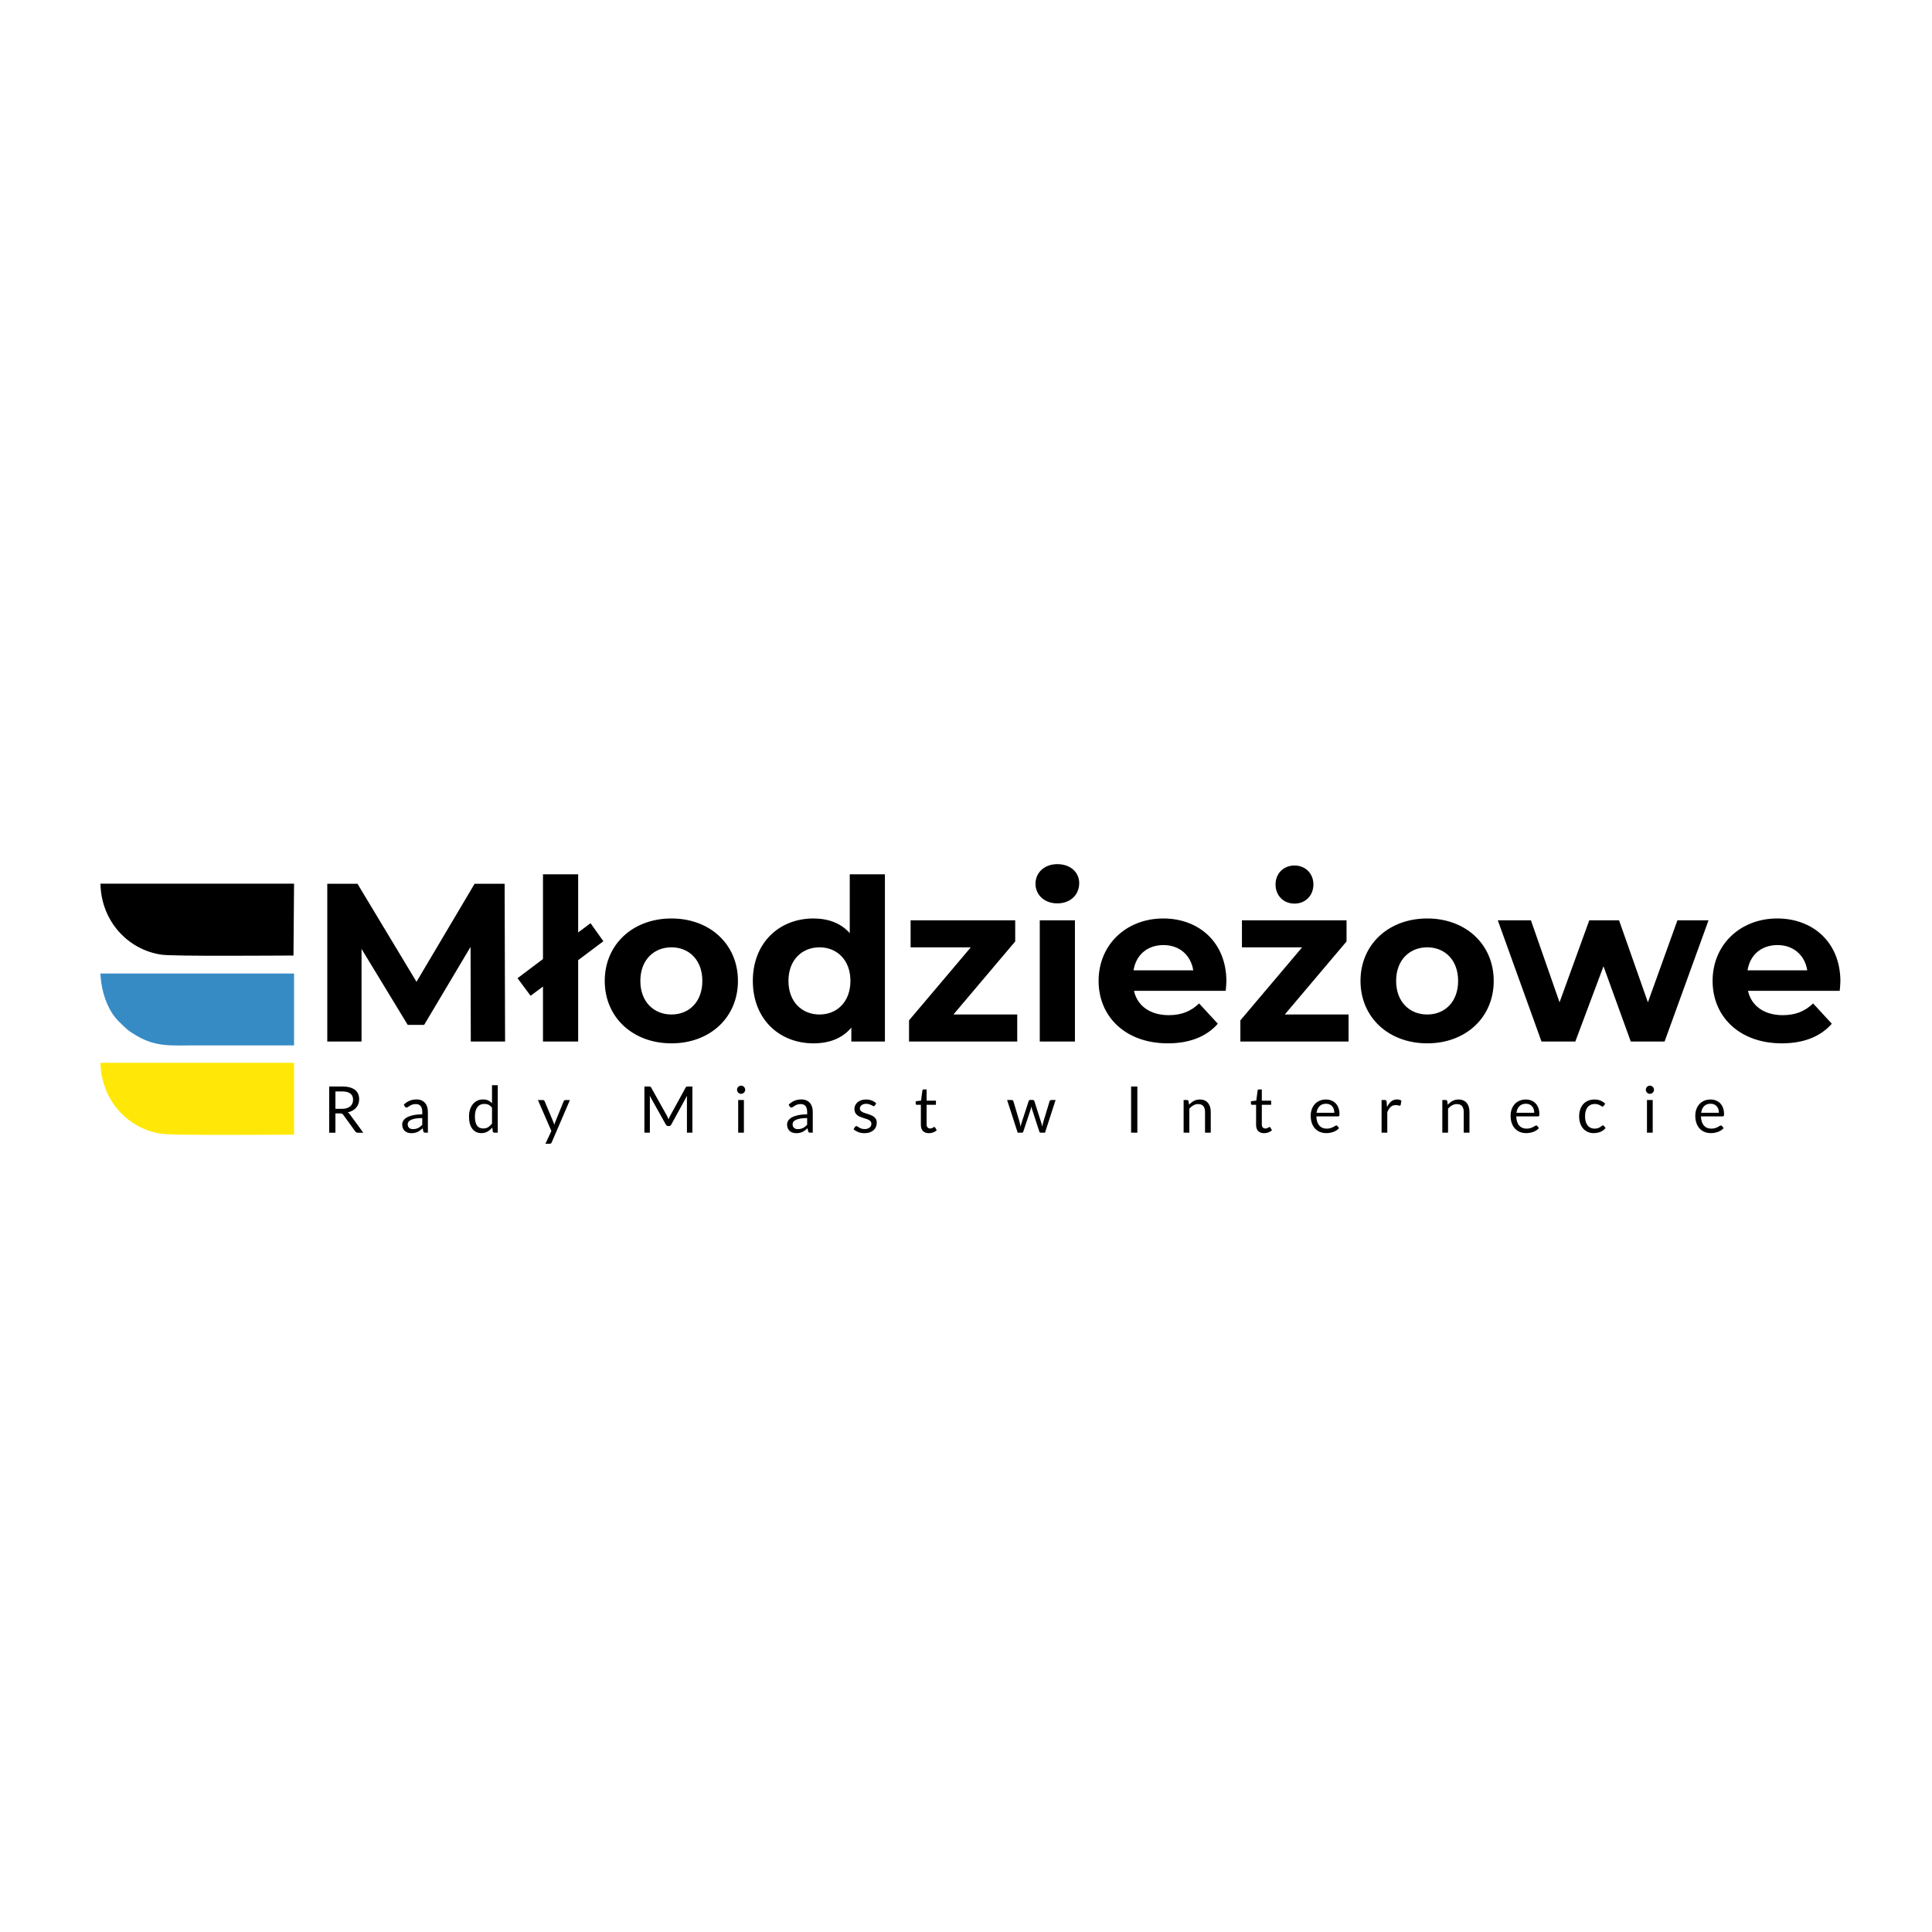<?xml version="1.0" encoding="UTF-8"?>
<svg xmlns="http://www.w3.org/2000/svg" xmlns:xlink="http://www.w3.org/1999/xlink" width="500pt" height="500pt" viewBox="0 0 500 500" version="1.1">
<g id="surface1">
<path style=" stroke:none;fill-rule:nonzero;fill:rgb(0%,0%,0%);fill-opacity:1;" d="M 130.715 269.551 L 130.598 228.719 L 122.828 228.719 L 107.789 254.09 L 92.516 228.719 L 84.699 228.719 L 84.699 269.551 L 93.566 269.551 L 93.566 245.574 L 105.516 265.234 L 109.773 265.234 L 121.781 245.051 L 121.84 269.551 Z M 156.156 243.59 L 152.832 238.926 L 149.625 241.316 L 149.625 226.266 L 140.523 226.266 L 140.523 248.199 L 133.934 253.16 L 137.316 257.707 L 140.523 255.316 L 140.523 269.551 L 149.625 269.551 L 149.625 248.492 Z M 173.773 270.016 C 183.75 270.016 190.98 263.309 190.98 253.859 C 190.98 244.406 183.75 237.699 173.773 237.699 C 163.797 237.699 156.508 244.406 156.508 253.859 C 156.508 263.309 163.797 270.016 173.773 270.016 Z M 173.773 262.551 C 169.223 262.551 165.723 259.285 165.723 253.859 C 165.723 248.434 169.223 245.168 173.773 245.168 C 178.324 245.168 181.766 248.434 181.766 253.859 C 181.766 259.285 178.324 262.551 173.773 262.551 Z M 219.914 226.266 L 219.914 241.492 C 217.641 238.926 214.375 237.699 210.523 237.699 C 201.656 237.699 194.832 244 194.832 253.859 C 194.832 263.715 201.656 270.016 210.523 270.016 C 214.723 270.016 218.051 268.676 220.324 265.934 L 220.324 269.551 L 229.016 269.551 L 229.016 226.266 Z M 212.098 262.551 C 207.551 262.551 204.051 259.285 204.051 253.859 C 204.051 248.434 207.551 245.168 212.098 245.168 C 216.59 245.168 220.09 248.434 220.09 253.859 C 220.09 259.285 216.59 262.551 212.098 262.551 Z M 246.75 262.551 L 262.734 243.648 L 262.734 238.168 L 235.664 238.168 L 235.664 245.168 L 251.242 245.168 L 235.258 264.066 L 235.258 269.551 L 263.258 269.551 L 263.258 262.551 Z M 273.641 233.793 C 277.023 233.793 279.297 231.574 279.297 228.543 C 279.297 225.742 277.023 223.641 273.641 223.641 C 270.258 223.641 267.984 225.859 267.984 228.719 C 267.984 231.574 270.258 233.793 273.641 233.793 Z M 269.09 269.551 L 278.191 269.551 L 278.191 238.168 L 269.09 238.168 Z M 317.391 253.977 C 317.391 243.883 310.273 237.699 301.059 237.699 C 291.488 237.699 284.316 244.469 284.316 253.859 C 284.316 263.191 291.375 270.016 302.223 270.016 C 307.883 270.016 312.258 268.266 315.172 264.941 L 310.332 259.691 C 308.176 261.734 305.781 262.723 302.457 262.723 C 297.676 262.723 294.348 260.332 293.473 256.426 L 317.215 256.426 C 317.273 255.668 317.391 254.676 317.391 253.977 Z M 301.113 244.582 C 305.199 244.582 308.176 247.152 308.816 251.117 L 293.359 251.117 C 294 247.09 296.973 244.582 301.113 244.582 Z M 335.008 233.852 C 337.867 233.852 339.91 231.75 339.91 228.891 C 339.91 226.09 337.867 223.992 335.008 223.992 C 332.148 223.992 330.109 226.09 330.109 228.891 C 330.109 231.75 332.148 233.852 335.008 233.852 Z M 332.5 262.551 L 348.484 243.648 L 348.484 238.168 L 321.414 238.168 L 321.414 245.168 L 336.992 245.168 L 321.008 264.066 L 321.008 269.551 L 349.008 269.551 L 349.008 262.551 Z M 369.367 270.016 C 379.34 270.016 386.574 263.309 386.574 253.859 C 386.574 244.406 379.34 237.699 369.367 237.699 C 359.391 237.699 352.098 244.406 352.098 253.859 C 352.098 263.309 359.391 270.016 369.367 270.016 Z M 369.367 262.551 C 364.816 262.551 361.316 259.285 361.316 253.859 C 361.316 248.434 364.816 245.168 369.367 245.168 C 373.918 245.168 377.359 248.434 377.359 253.859 C 377.359 259.285 373.918 262.551 369.367 262.551 Z M 434.117 238.168 L 426.477 259.398 L 419.008 238.168 L 411.309 238.168 L 403.609 259.398 L 396.199 238.168 L 387.625 238.168 L 398.941 269.551 L 407.691 269.551 L 414.984 250.066 L 422.043 269.551 L 430.793 269.551 L 442.168 238.168 Z M 476.293 253.977 C 476.293 243.883 469.176 237.699 459.961 237.699 C 450.391 237.699 443.219 244.469 443.219 253.859 C 443.219 263.191 450.277 270.016 461.125 270.016 C 466.785 270.016 471.16 268.266 474.074 264.941 L 469.234 259.691 C 467.078 261.734 464.684 262.723 461.359 262.723 C 456.578 262.723 453.25 260.332 452.375 256.426 L 476.117 256.426 C 476.176 255.668 476.293 254.676 476.293 253.977 Z M 460.016 244.582 C 464.102 244.582 467.078 247.152 467.719 251.117 L 452.258 251.117 C 452.902 247.09 455.875 244.582 460.016 244.582 Z M 460.016 244.582 "/>
<path style=" stroke:none;fill-rule:nonzero;fill:rgb(0%,0%,0%);fill-opacity:1;" d="M 86.809 288.148 L 86.809 293.141 L 85.199 293.141 L 85.199 281.184 L 88.574 281.184 C 89.332 281.184 89.984 281.262 90.531 281.414 C 91.082 281.566 91.539 281.785 91.898 282.074 C 92.254 282.363 92.52 282.715 92.691 283.121 C 92.863 283.531 92.949 283.988 92.949 284.496 C 92.949 284.918 92.883 285.312 92.75 285.68 C 92.617 286.047 92.426 286.379 92.172 286.668 C 91.918 286.961 91.609 287.211 91.246 287.418 C 90.883 287.621 90.469 287.777 90.008 287.883 C 90.207 288 90.387 288.168 90.539 288.391 L 94.023 293.141 L 92.59 293.141 C 92.297 293.141 92.078 293.027 91.941 292.801 L 88.84 288.523 C 88.746 288.391 88.645 288.297 88.531 288.238 C 88.422 288.18 88.254 288.148 88.035 288.148 Z M 86.809 286.965 L 88.5 286.965 C 88.973 286.965 89.387 286.91 89.746 286.797 C 90.105 286.684 90.406 286.523 90.648 286.312 C 90.887 286.105 91.07 285.859 91.191 285.57 C 91.312 285.281 91.375 284.961 91.375 284.613 C 91.375 283.902 91.141 283.367 90.672 283.008 C 90.203 282.648 89.504 282.465 88.574 282.465 L 86.809 282.465 Z M 110.738 293.133 L 110.078 293.133 C 109.934 293.133 109.816 293.109 109.73 293.066 C 109.641 293.023 109.582 292.926 109.555 292.781 L 109.387 291.996 C 109.164 292.195 108.949 292.375 108.738 292.531 C 108.527 292.695 108.305 292.828 108.07 292.938 C 107.836 293.043 107.59 293.129 107.324 293.184 C 107.062 293.238 106.77 293.266 106.445 293.266 C 106.117 293.266 105.812 293.219 105.527 293.129 C 105.238 293.035 104.988 292.898 104.777 292.715 C 104.566 292.531 104.402 292.297 104.277 292.012 C 104.152 291.734 104.086 291.398 104.086 291.016 C 104.086 290.676 104.18 290.355 104.363 290.047 C 104.547 289.734 104.844 289.461 105.25 289.219 C 105.66 288.98 106.191 288.781 106.855 288.629 C 107.516 288.477 108.324 288.398 109.277 288.398 L 109.277 287.734 C 109.277 287.078 109.141 286.578 108.859 286.242 C 108.578 285.902 108.16 285.734 107.613 285.734 C 107.25 285.734 106.949 285.777 106.699 285.871 C 106.453 285.961 106.238 286.062 106.059 286.176 C 105.879 286.289 105.723 286.395 105.594 286.484 C 105.461 286.578 105.332 286.625 105.203 286.625 C 105.105 286.625 105.02 286.598 104.941 286.547 C 104.867 286.492 104.805 286.43 104.762 286.352 L 104.496 285.887 C 104.961 285.434 105.465 285.094 106.004 284.867 C 106.543 284.645 107.141 284.535 107.797 284.535 C 108.27 284.535 108.688 284.613 109.055 284.766 C 109.422 284.922 109.73 285.137 109.977 285.418 C 110.23 285.695 110.418 286.031 110.547 286.43 C 110.672 286.824 110.738 287.258 110.738 287.727 Z M 106.887 292.215 C 107.148 292.215 107.387 292.191 107.605 292.137 C 107.82 292.086 108.027 292.012 108.219 291.918 C 108.41 291.82 108.594 291.707 108.77 291.566 C 108.941 291.43 109.113 291.273 109.277 291.098 L 109.277 289.352 C 108.594 289.352 108.016 289.395 107.535 289.48 C 107.059 289.566 106.672 289.676 106.371 289.82 C 106.07 289.957 105.855 290.121 105.719 290.312 C 105.582 290.5 105.512 290.711 105.512 290.945 C 105.512 291.168 105.547 291.363 105.621 291.523 C 105.691 291.684 105.789 291.816 105.91 291.918 C 106.035 292.023 106.18 292.098 106.344 292.145 C 106.512 292.191 106.691 292.215 106.887 292.215 Z M 127.934 293.133 C 127.723 293.133 127.59 293.031 127.531 292.824 L 127.398 291.801 C 127.039 292.238 126.629 292.59 126.164 292.852 C 125.699 293.117 125.168 293.25 124.566 293.25 C 124.082 293.25 123.645 293.156 123.25 292.969 C 122.855 292.785 122.52 292.512 122.242 292.148 C 121.965 291.785 121.75 291.336 121.598 290.797 C 121.449 290.258 121.375 289.637 121.375 288.934 C 121.375 288.312 121.457 287.734 121.625 287.195 C 121.793 286.66 122.031 286.195 122.348 285.801 C 122.66 285.406 123.043 285.098 123.492 284.871 C 123.941 284.648 124.453 284.535 125.023 284.535 C 125.543 284.535 125.984 284.621 126.348 284.797 C 126.719 284.973 127.043 285.215 127.332 285.531 L 127.332 280.848 L 128.816 280.848 L 128.816 293.133 Z M 125.059 292.051 C 125.543 292.051 125.969 291.938 126.332 291.719 C 126.695 291.492 127.027 291.18 127.332 290.773 L 127.332 286.684 C 127.062 286.32 126.766 286.062 126.438 285.914 C 126.113 285.766 125.754 285.691 125.359 285.691 C 124.57 285.691 123.965 285.973 123.539 286.535 C 123.121 287.098 122.906 287.898 122.906 288.938 C 122.906 289.488 122.957 289.961 123.051 290.352 C 123.145 290.742 123.285 291.066 123.465 291.32 C 123.648 291.57 123.875 291.758 124.141 291.875 C 124.406 291.992 124.715 292.051 125.059 292.051 Z M 142.789 295.633 C 142.738 295.746 142.676 295.832 142.602 295.898 C 142.527 295.965 142.41 296 142.254 296 L 141.156 296 L 142.695 292.699 L 139.215 284.691 L 140.496 284.691 C 140.625 284.691 140.723 284.727 140.797 284.789 C 140.867 284.852 140.922 284.926 140.953 285.004 L 143.211 290.387 C 143.262 290.512 143.309 290.637 143.344 290.758 C 143.379 290.883 143.41 291.012 143.438 291.137 C 143.477 291.012 143.516 290.883 143.555 290.758 C 143.594 290.637 143.637 290.508 143.688 290.379 L 145.879 285.004 C 145.914 284.914 145.973 284.84 146.051 284.781 C 146.133 284.723 146.219 284.691 146.312 284.691 L 147.496 284.691 Z M 172.645 288.836 C 172.723 288.973 172.789 289.113 172.848 289.262 C 172.906 289.406 172.965 289.559 173.02 289.707 C 173.074 289.551 173.133 289.402 173.191 289.262 C 173.254 289.117 173.324 288.973 173.402 288.828 L 177.445 281.457 C 177.516 281.332 177.59 281.254 177.668 281.227 C 177.746 281.195 177.859 281.184 178 281.184 L 179.191 281.184 L 179.191 293.133 L 177.777 293.133 L 177.777 284.359 C 177.777 284.242 177.781 284.117 177.785 283.984 C 177.793 283.848 177.801 283.715 177.809 283.574 L 173.719 291.043 C 173.578 291.293 173.387 291.418 173.137 291.418 L 172.902 291.418 C 172.652 291.418 172.457 291.293 172.32 291.043 L 168.137 283.551 C 168.152 283.695 168.168 283.836 168.176 283.977 C 168.184 284.113 168.184 284.242 168.184 284.359 L 168.184 293.133 L 166.77 293.133 L 166.77 281.184 L 167.961 281.184 C 168.105 281.184 168.215 281.195 168.293 281.227 C 168.371 281.254 168.445 281.332 168.52 281.457 Z M 192.523 284.684 L 192.523 293.133 L 191.039 293.133 L 191.039 284.684 Z M 192.855 282.031 C 192.855 282.176 192.828 282.312 192.77 282.438 C 192.711 282.562 192.633 282.672 192.539 282.77 C 192.441 282.867 192.324 282.945 192.199 283 C 192.07 283.055 191.934 283.082 191.789 283.082 C 191.645 283.082 191.512 283.055 191.387 283 C 191.262 282.945 191.152 282.867 191.055 282.77 C 190.957 282.672 190.879 282.562 190.824 282.438 C 190.77 282.312 190.738 282.176 190.738 282.031 C 190.738 281.891 190.77 281.75 190.824 281.621 C 190.879 281.488 190.957 281.375 191.055 281.277 C 191.152 281.18 191.262 281.105 191.387 281.051 C 191.512 280.992 191.645 280.965 191.789 280.965 C 191.934 280.965 192.07 280.992 192.199 281.051 C 192.324 281.105 192.441 281.18 192.539 281.277 C 192.633 281.375 192.711 281.488 192.77 281.621 C 192.828 281.75 192.855 281.891 192.855 282.031 Z M 210.344 293.133 L 209.688 293.133 C 209.543 293.133 209.426 293.109 209.336 293.066 C 209.246 293.023 209.188 292.926 209.16 292.781 L 208.992 291.996 C 208.773 292.195 208.555 292.375 208.344 292.531 C 208.133 292.695 207.91 292.828 207.68 292.938 C 207.445 293.043 207.195 293.129 206.934 293.184 C 206.668 293.238 206.375 293.266 206.055 293.266 C 205.723 293.266 205.418 293.219 205.133 293.129 C 204.848 293.035 204.598 292.898 204.387 292.715 C 204.176 292.531 204.008 292.297 203.883 292.012 C 203.758 291.734 203.695 291.398 203.695 291.016 C 203.695 290.676 203.785 290.355 203.969 290.047 C 204.152 289.734 204.449 289.461 204.859 289.219 C 205.266 288.98 205.801 288.781 206.461 288.629 C 207.121 288.477 207.93 288.398 208.887 288.398 L 208.887 287.734 C 208.887 287.078 208.746 286.578 208.469 286.242 C 208.188 285.902 207.77 285.734 207.219 285.734 C 206.859 285.734 206.555 285.777 206.309 285.871 C 206.062 285.961 205.848 286.062 205.668 286.176 C 205.484 286.289 205.328 286.395 205.199 286.484 C 205.07 286.578 204.938 286.625 204.812 286.625 C 204.711 286.625 204.625 286.598 204.551 286.547 C 204.477 286.492 204.414 286.43 204.371 286.352 L 204.102 285.887 C 204.57 285.434 205.074 285.094 205.609 284.867 C 206.148 284.645 206.746 284.535 207.402 284.535 C 207.875 284.535 208.293 284.613 208.66 284.766 C 209.027 284.922 209.336 285.137 209.586 285.418 C 209.836 285.695 210.023 286.031 210.152 286.43 C 210.281 286.824 210.344 287.258 210.344 287.727 Z M 206.496 292.215 C 206.754 292.215 206.992 292.191 207.211 292.137 C 207.426 292.086 207.633 292.012 207.824 291.918 C 208.016 291.82 208.199 291.707 208.375 291.566 C 208.551 291.43 208.719 291.273 208.887 291.098 L 208.887 289.352 C 208.203 289.352 207.621 289.395 207.145 289.48 C 206.668 289.566 206.277 289.676 205.977 289.82 C 205.676 289.957 205.461 290.121 205.324 290.312 C 205.188 290.5 205.121 290.711 205.121 290.945 C 205.121 291.168 205.156 291.363 205.227 291.523 C 205.301 291.684 205.398 291.816 205.52 291.918 C 205.641 292.023 205.785 292.098 205.953 292.145 C 206.117 292.191 206.301 292.215 206.496 292.215 Z M 226.43 286.082 C 226.367 286.207 226.262 286.266 226.125 286.266 C 226.039 286.266 225.945 286.234 225.84 286.176 C 225.734 286.113 225.605 286.043 225.453 285.969 C 225.301 285.895 225.117 285.824 224.906 285.762 C 224.695 285.695 224.445 285.668 224.156 285.668 C 223.906 285.668 223.684 285.695 223.48 285.762 C 223.281 285.824 223.113 285.914 222.973 286.023 C 222.828 286.137 222.719 286.266 222.645 286.41 C 222.57 286.559 222.531 286.719 222.531 286.891 C 222.531 287.109 222.594 287.289 222.719 287.434 C 222.844 287.578 223.012 287.703 223.215 287.809 C 223.422 287.914 223.652 288.008 223.914 288.086 C 224.176 288.168 224.445 288.254 224.723 288.344 C 224.996 288.438 225.262 288.539 225.523 288.648 C 225.785 288.762 226.02 288.898 226.223 289.066 C 226.43 289.234 226.594 289.438 226.723 289.676 C 226.848 289.918 226.906 290.211 226.906 290.551 C 226.906 290.938 226.836 291.297 226.699 291.629 C 226.559 291.957 226.355 292.242 226.082 292.484 C 225.809 292.727 225.477 292.918 225.082 293.059 C 224.688 293.195 224.23 293.266 223.715 293.266 C 223.125 293.266 222.594 293.172 222.117 292.984 C 221.637 292.793 221.23 292.551 220.898 292.258 L 221.25 291.68 C 221.293 291.605 221.344 291.551 221.406 291.508 C 221.469 291.469 221.547 291.449 221.648 291.449 C 221.75 291.449 221.855 291.488 221.965 291.566 C 222.078 291.645 222.211 291.73 222.371 291.824 C 222.527 291.918 222.719 292.004 222.945 292.082 C 223.172 292.16 223.453 292.199 223.789 292.199 C 224.078 292.199 224.332 292.16 224.547 292.086 C 224.766 292.012 224.945 291.91 225.09 291.781 C 225.234 291.656 225.344 291.508 225.414 291.34 C 225.48 291.176 225.516 290.992 225.516 290.805 C 225.516 290.574 225.453 290.379 225.328 290.227 C 225.203 290.074 225.039 289.945 224.832 289.836 C 224.625 289.723 224.395 289.629 224.129 289.551 C 223.863 289.469 223.594 289.387 223.32 289.297 C 223.047 289.207 222.777 289.105 222.512 288.992 C 222.246 288.879 222.012 288.734 221.805 288.562 C 221.602 288.391 221.438 288.176 221.312 287.926 C 221.188 287.672 221.125 287.363 221.125 287.004 C 221.125 286.68 221.191 286.367 221.324 286.074 C 221.457 285.773 221.652 285.516 221.906 285.289 C 222.164 285.062 222.477 284.883 222.848 284.75 C 223.223 284.617 223.645 284.551 224.125 284.551 C 224.68 284.551 225.18 284.637 225.621 284.812 C 226.062 284.992 226.441 285.234 226.766 285.539 Z M 240.395 293.266 C 239.727 293.266 239.219 293.078 238.859 292.707 C 238.5 292.336 238.32 291.801 238.32 291.098 L 238.32 285.926 L 237.305 285.926 C 237.215 285.926 237.141 285.898 237.078 285.848 C 237.016 285.793 236.984 285.715 236.984 285.602 L 236.984 285.008 L 238.371 284.832 L 238.711 282.223 C 238.723 282.141 238.758 282.07 238.82 282.02 C 238.879 281.969 238.957 281.941 239.055 281.941 L 239.805 281.941 L 239.805 284.852 L 242.219 284.852 L 242.219 285.926 L 239.805 285.926 L 239.805 291 C 239.805 291.355 239.891 291.617 240.062 291.793 C 240.234 291.965 240.457 292.051 240.727 292.051 C 240.883 292.051 241.02 292.027 241.133 291.984 C 241.246 291.945 241.344 291.898 241.43 291.848 C 241.512 291.801 241.582 291.754 241.641 291.711 C 241.699 291.668 241.75 291.648 241.793 291.648 C 241.871 291.648 241.941 291.695 242.004 291.793 L 242.438 292.512 C 242.18 292.746 241.871 292.93 241.512 293.066 C 241.152 293.199 240.777 293.266 240.395 293.266 Z M 260.641 284.684 L 261.809 284.684 C 261.93 284.684 262.031 284.715 262.109 284.773 C 262.188 284.836 262.238 284.906 262.266 284.992 L 263.883 290.43 C 263.93 290.629 263.969 290.824 264.008 291.012 C 264.047 291.195 264.082 291.383 264.109 291.574 C 264.152 291.383 264.203 291.195 264.258 291.012 C 264.312 290.824 264.371 290.629 264.434 290.43 L 266.219 284.957 C 266.242 284.875 266.293 284.805 266.363 284.75 C 266.434 284.695 266.52 284.668 266.625 284.668 L 267.266 284.668 C 267.379 284.668 267.469 284.695 267.543 284.75 C 267.613 284.805 267.664 284.875 267.691 284.957 L 269.434 290.43 C 269.496 290.625 269.551 290.816 269.598 291.004 C 269.645 291.195 269.688 291.379 269.734 291.566 C 269.762 291.379 269.797 291.188 269.84 290.988 C 269.887 290.789 269.934 290.602 269.984 290.43 L 271.633 284.992 C 271.66 284.902 271.715 284.828 271.793 284.773 C 271.871 284.715 271.961 284.684 272.066 284.684 L 273.184 284.684 L 270.449 293.133 L 269.273 293.133 C 269.129 293.133 269.031 293.039 268.977 292.848 L 267.109 287.117 C 267.062 286.992 267.027 286.863 267 286.73 C 266.973 286.598 266.945 286.473 266.918 286.344 C 266.891 286.473 266.863 286.602 266.832 286.734 C 266.805 286.871 266.77 287 266.727 287.129 L 264.832 292.848 C 264.773 293.039 264.66 293.133 264.492 293.133 L 263.375 293.133 Z M 294.348 293.133 L 292.73 293.133 L 292.73 281.184 L 294.348 281.184 Z M 306.32 293.133 L 306.32 284.684 L 307.203 284.684 C 307.414 284.684 307.547 284.785 307.602 284.992 L 307.719 285.91 C 308.086 285.504 308.496 285.176 308.949 284.926 C 309.402 284.676 309.926 284.551 310.52 284.551 C 310.98 284.551 311.387 284.629 311.742 284.781 C 312.094 284.934 312.387 285.148 312.625 285.43 C 312.859 285.711 313.039 286.051 313.16 286.445 C 313.281 286.84 313.344 287.273 313.344 287.754 L 313.344 293.133 L 311.859 293.133 L 311.859 287.754 C 311.859 287.113 311.715 286.617 311.426 286.266 C 311.133 285.91 310.684 285.734 310.086 285.734 C 309.648 285.734 309.238 285.84 308.859 286.051 C 308.477 286.262 308.125 286.551 307.801 286.91 L 307.801 293.133 Z M 327.148 293.266 C 326.484 293.266 325.973 293.078 325.613 292.707 C 325.254 292.336 325.074 291.801 325.074 291.098 L 325.074 285.926 L 324.059 285.926 C 323.969 285.926 323.895 285.898 323.832 285.848 C 323.77 285.793 323.738 285.715 323.738 285.602 L 323.738 285.008 L 325.125 284.832 L 325.465 282.223 C 325.477 282.141 325.512 282.07 325.574 282.02 C 325.633 281.969 325.711 281.941 325.809 281.941 L 326.559 281.941 L 326.559 284.852 L 328.973 284.852 L 328.973 285.926 L 326.559 285.926 L 326.559 291 C 326.559 291.355 326.645 291.617 326.816 291.793 C 326.988 291.965 327.211 292.051 327.48 292.051 C 327.637 292.051 327.773 292.027 327.887 291.984 C 328 291.945 328.098 291.898 328.184 291.848 C 328.266 291.801 328.34 291.754 328.395 291.711 C 328.457 291.668 328.504 291.648 328.547 291.648 C 328.625 291.648 328.695 291.695 328.758 291.793 L 329.191 292.512 C 328.934 292.746 328.625 292.93 328.266 293.066 C 327.906 293.199 327.531 293.266 327.148 293.266 Z M 343.152 284.551 C 343.66 284.551 344.125 284.637 344.555 284.805 C 344.98 284.977 345.352 285.219 345.66 285.539 C 345.973 285.859 346.215 286.254 346.391 286.723 C 346.566 287.195 346.652 287.73 346.652 288.332 C 346.652 288.566 346.629 288.723 346.578 288.801 C 346.527 288.879 346.434 288.918 346.293 288.918 L 340.68 288.918 C 340.688 289.449 340.762 289.918 340.895 290.312 C 341.027 290.707 341.211 291.035 341.445 291.301 C 341.68 291.566 341.957 291.766 342.277 291.895 C 342.602 292.023 342.961 292.09 343.363 292.09 C 343.734 292.09 344.055 292.047 344.324 291.961 C 344.594 291.875 344.824 291.781 345.02 291.68 C 345.215 291.578 345.379 291.488 345.508 291.402 C 345.641 291.312 345.75 291.273 345.844 291.273 C 345.969 291.273 346.062 291.32 346.129 291.414 L 346.543 291.957 C 346.363 292.176 346.141 292.367 345.887 292.531 C 345.629 292.695 345.359 292.832 345.066 292.938 C 344.777 293.039 344.473 293.117 344.16 293.172 C 343.852 293.227 343.543 293.25 343.238 293.25 C 342.652 293.25 342.117 293.148 341.625 292.953 C 341.133 292.754 340.711 292.469 340.352 292.086 C 339.992 291.707 339.711 291.234 339.512 290.672 C 339.312 290.109 339.211 289.469 339.211 288.734 C 339.211 288.145 339.305 287.598 339.484 287.086 C 339.664 286.574 339.922 286.129 340.262 285.758 C 340.602 285.379 341.016 285.086 341.504 284.871 C 341.992 284.66 342.543 284.551 343.152 284.551 Z M 343.188 285.648 C 342.469 285.648 341.906 285.855 341.496 286.27 C 341.082 286.68 340.828 287.254 340.727 287.984 L 345.32 287.984 C 345.32 287.637 345.273 287.324 345.18 287.039 C 345.082 286.754 344.945 286.508 344.762 286.305 C 344.578 286.094 344.355 285.934 344.09 285.82 C 343.828 285.707 343.527 285.648 343.188 285.648 Z M 357.551 293.133 L 357.551 284.684 L 358.398 284.684 C 358.559 284.684 358.672 284.715 358.734 284.781 C 358.793 284.844 358.836 284.957 358.859 285.117 L 358.957 286.516 C 359.246 285.891 359.605 285.406 360.031 285.059 C 360.453 284.707 360.953 284.535 361.523 284.535 C 361.758 284.535 361.969 284.562 362.156 284.613 C 362.348 284.668 362.523 284.742 362.684 284.84 L 362.492 285.949 C 362.453 286.09 362.367 286.16 362.23 286.16 C 362.156 286.16 362.035 286.129 361.875 286.078 C 361.715 286.023 361.488 286 361.199 286 C 360.684 286 360.25 286.156 359.906 286.469 C 359.559 286.785 359.266 287.238 359.031 287.836 L 359.031 293.133 Z M 373.27 293.133 L 373.27 284.684 L 374.156 284.684 C 374.367 284.684 374.5 284.785 374.555 284.992 L 374.672 285.91 C 375.039 285.504 375.449 285.176 375.902 284.926 C 376.355 284.676 376.875 284.551 377.473 284.551 C 377.93 284.551 378.34 284.629 378.691 284.781 C 379.047 284.934 379.34 285.148 379.578 285.43 C 379.812 285.711 379.988 286.051 380.113 286.445 C 380.234 286.84 380.297 287.273 380.297 287.754 L 380.297 293.133 L 378.812 293.133 L 378.812 287.754 C 378.812 287.113 378.668 286.617 378.375 286.266 C 378.086 285.91 377.637 285.734 377.039 285.734 C 376.598 285.734 376.191 285.84 375.809 286.051 C 375.43 286.262 375.078 286.551 374.754 286.91 L 374.754 293.133 Z M 394.883 284.551 C 395.391 284.551 395.855 284.637 396.285 284.805 C 396.711 284.977 397.082 285.219 397.391 285.539 C 397.703 285.859 397.949 286.254 398.125 286.723 C 398.297 287.195 398.383 287.73 398.383 288.332 C 398.383 288.566 398.359 288.723 398.309 288.801 C 398.258 288.879 398.164 288.918 398.027 288.918 L 392.41 288.918 C 392.422 289.449 392.492 289.918 392.625 290.312 C 392.758 290.707 392.941 291.035 393.176 291.301 C 393.41 291.566 393.688 291.766 394.012 291.895 C 394.332 292.023 394.691 292.09 395.094 292.09 C 395.465 292.09 395.789 292.047 396.059 291.961 C 396.324 291.875 396.555 291.781 396.75 291.68 C 396.945 291.578 397.109 291.488 397.238 291.402 C 397.371 291.312 397.48 291.273 397.574 291.273 C 397.699 291.273 397.793 291.32 397.859 291.414 L 398.277 291.957 C 398.094 292.176 397.875 292.367 397.617 292.531 C 397.363 292.695 397.09 292.832 396.797 292.938 C 396.508 293.039 396.203 293.117 395.891 293.172 C 395.582 293.227 395.273 293.25 394.969 293.25 C 394.383 293.25 393.848 293.148 393.355 292.953 C 392.867 292.754 392.441 292.469 392.082 292.086 C 391.723 291.707 391.441 291.234 391.242 290.672 C 391.043 290.109 390.941 289.469 390.941 288.734 C 390.941 288.145 391.035 287.598 391.215 287.086 C 391.395 286.574 391.652 286.129 391.992 285.758 C 392.332 285.379 392.746 285.086 393.234 284.871 C 393.723 284.66 394.273 284.551 394.883 284.551 Z M 394.918 285.648 C 394.203 285.648 393.637 285.855 393.227 286.27 C 392.816 286.68 392.559 287.254 392.461 287.984 L 397.051 287.984 C 397.051 287.637 397.004 287.324 396.91 287.039 C 396.816 286.754 396.676 286.508 396.492 286.305 C 396.309 286.094 396.086 285.934 395.824 285.82 C 395.559 285.707 395.258 285.648 394.918 285.648 Z M 415.039 286.184 C 414.996 286.242 414.949 286.289 414.906 286.324 C 414.859 286.359 414.797 286.375 414.715 286.375 C 414.629 286.375 414.539 286.34 414.445 286.273 C 414.348 286.203 414.223 286.125 414.07 286.043 C 413.922 285.957 413.742 285.883 413.527 285.812 C 413.312 285.742 413.051 285.707 412.738 285.707 C 412.328 285.707 411.965 285.781 411.648 285.93 C 411.332 286.078 411.066 286.289 410.852 286.566 C 410.637 286.844 410.477 287.18 410.371 287.574 C 410.262 287.969 410.207 288.41 410.207 288.898 C 410.207 289.41 410.266 289.863 410.379 290.262 C 410.496 290.66 410.66 290.992 410.871 291.262 C 411.082 291.531 411.34 291.734 411.645 291.879 C 411.945 292.02 412.285 292.09 412.664 292.09 C 413.023 292.09 413.32 292.047 413.555 291.961 C 413.789 291.875 413.984 291.781 414.137 291.676 C 414.293 291.57 414.422 291.473 414.523 291.387 C 414.621 291.301 414.723 291.258 414.82 291.258 C 414.949 291.258 415.043 291.305 415.105 291.398 L 415.523 291.941 C 415.156 292.395 414.695 292.723 414.148 292.938 C 413.598 293.145 413.016 293.25 412.406 293.25 C 411.879 293.25 411.387 293.152 410.938 292.957 C 410.484 292.762 410.09 292.48 409.754 292.113 C 409.422 291.742 409.16 291.285 408.969 290.746 C 408.777 290.207 408.68 289.594 408.68 288.902 C 408.68 288.273 408.77 287.695 408.945 287.16 C 409.121 286.629 409.375 286.168 409.711 285.781 C 410.047 285.395 410.461 285.09 410.957 284.875 C 411.449 284.66 412.016 284.551 412.656 284.551 C 413.242 284.551 413.766 284.648 414.223 284.84 C 414.68 285.031 415.082 285.301 415.43 285.648 Z M 427.719 284.684 L 427.719 293.133 L 426.234 293.133 L 426.234 284.684 Z M 428.051 282.031 C 428.051 282.176 428.023 282.312 427.965 282.438 C 427.906 282.562 427.828 282.672 427.734 282.77 C 427.637 282.867 427.52 282.945 427.395 283 C 427.266 283.055 427.129 283.082 426.984 283.082 C 426.84 283.082 426.707 283.055 426.582 283 C 426.457 282.945 426.348 282.867 426.25 282.77 C 426.152 282.672 426.074 282.562 426.02 282.438 C 425.965 282.312 425.934 282.176 425.934 282.031 C 425.934 281.891 425.965 281.75 426.02 281.621 C 426.074 281.488 426.152 281.375 426.25 281.277 C 426.348 281.18 426.457 281.105 426.582 281.051 C 426.707 280.992 426.84 280.965 426.984 280.965 C 427.129 280.965 427.266 280.992 427.395 281.051 C 427.52 281.105 427.637 281.18 427.734 281.277 C 427.828 281.375 427.906 281.488 427.965 281.621 C 428.023 281.75 428.051 281.891 428.051 282.031 Z M 442.68 284.551 C 443.188 284.551 443.652 284.637 444.082 284.805 C 444.508 284.977 444.879 285.219 445.188 285.539 C 445.5 285.859 445.746 286.254 445.922 286.723 C 446.094 287.195 446.18 287.73 446.18 288.332 C 446.18 288.566 446.156 288.723 446.105 288.801 C 446.055 288.879 445.961 288.918 445.824 288.918 L 440.207 288.918 C 440.219 289.449 440.289 289.918 440.422 290.312 C 440.555 290.707 440.738 291.035 440.973 291.301 C 441.207 291.566 441.484 291.766 441.809 291.895 C 442.129 292.023 442.488 292.09 442.891 292.09 C 443.262 292.09 443.586 292.047 443.855 291.961 C 444.121 291.875 444.352 291.781 444.547 291.68 C 444.742 291.578 444.906 291.488 445.035 291.402 C 445.168 291.312 445.277 291.273 445.371 291.273 C 445.496 291.273 445.59 291.32 445.656 291.414 L 446.074 291.957 C 445.891 292.176 445.672 292.367 445.414 292.531 C 445.16 292.695 444.887 292.832 444.594 292.938 C 444.305 293.039 444 293.117 443.688 293.172 C 443.379 293.227 443.07 293.25 442.766 293.25 C 442.18 293.25 441.645 293.148 441.152 292.953 C 440.664 292.754 440.238 292.469 439.879 292.086 C 439.52 291.707 439.238 291.234 439.039 290.672 C 438.84 290.109 438.738 289.469 438.738 288.734 C 438.738 288.145 438.832 287.598 439.012 287.086 C 439.191 286.574 439.449 286.129 439.789 285.758 C 440.129 285.379 440.543 285.086 441.031 284.871 C 441.52 284.66 442.07 284.551 442.68 284.551 Z M 442.715 285.648 C 441.996 285.648 441.434 285.855 441.023 286.27 C 440.613 286.68 440.355 287.254 440.258 287.984 L 444.848 287.984 C 444.848 287.637 444.801 287.324 444.707 287.039 C 444.613 286.754 444.473 286.508 444.289 286.305 C 444.105 286.094 443.883 285.934 443.621 285.82 C 443.355 285.707 443.055 285.648 442.715 285.648 Z M 442.715 285.648 "/>
<path style=" stroke:none;fill-rule:evenodd;fill:rgb(100%,90.98%,2.745%);fill-opacity:1;" d="M 76.102 293.648 L 76.102 275.047 L 26 275.047 C 26.168 284.762 33.137 292.23 41.93 293.438 C 45.148 293.879 72.305 293.656 76.102 293.648 Z M 76.102 293.648 "/>
<path style=" stroke:none;fill-rule:evenodd;fill:rgb(21.569%,54.51%,77.255%);fill-opacity:1;" d="M 76.102 270.543 L 76.102 251.941 L 26 251.941 C 26.129 256.273 27.754 261.426 30.723 264.324 C 32.637 266.191 32.965 266.66 35.477 268.117 C 40.508 271.039 44.617 270.543 50.297 270.543 Z M 76.102 270.543 "/>
<path style=" stroke:none;fill-rule:evenodd;fill:rgb(0%,0%,0%);fill-opacity:1;" d="M 75.953 247.289 L 76.102 228.691 L 26 228.691 C 26.164 238.355 33.09 245.824 41.824 247.07 C 45.098 247.535 72.02 247.289 75.953 247.289 Z M 75.953 247.289 "/>
</g>
</svg>
